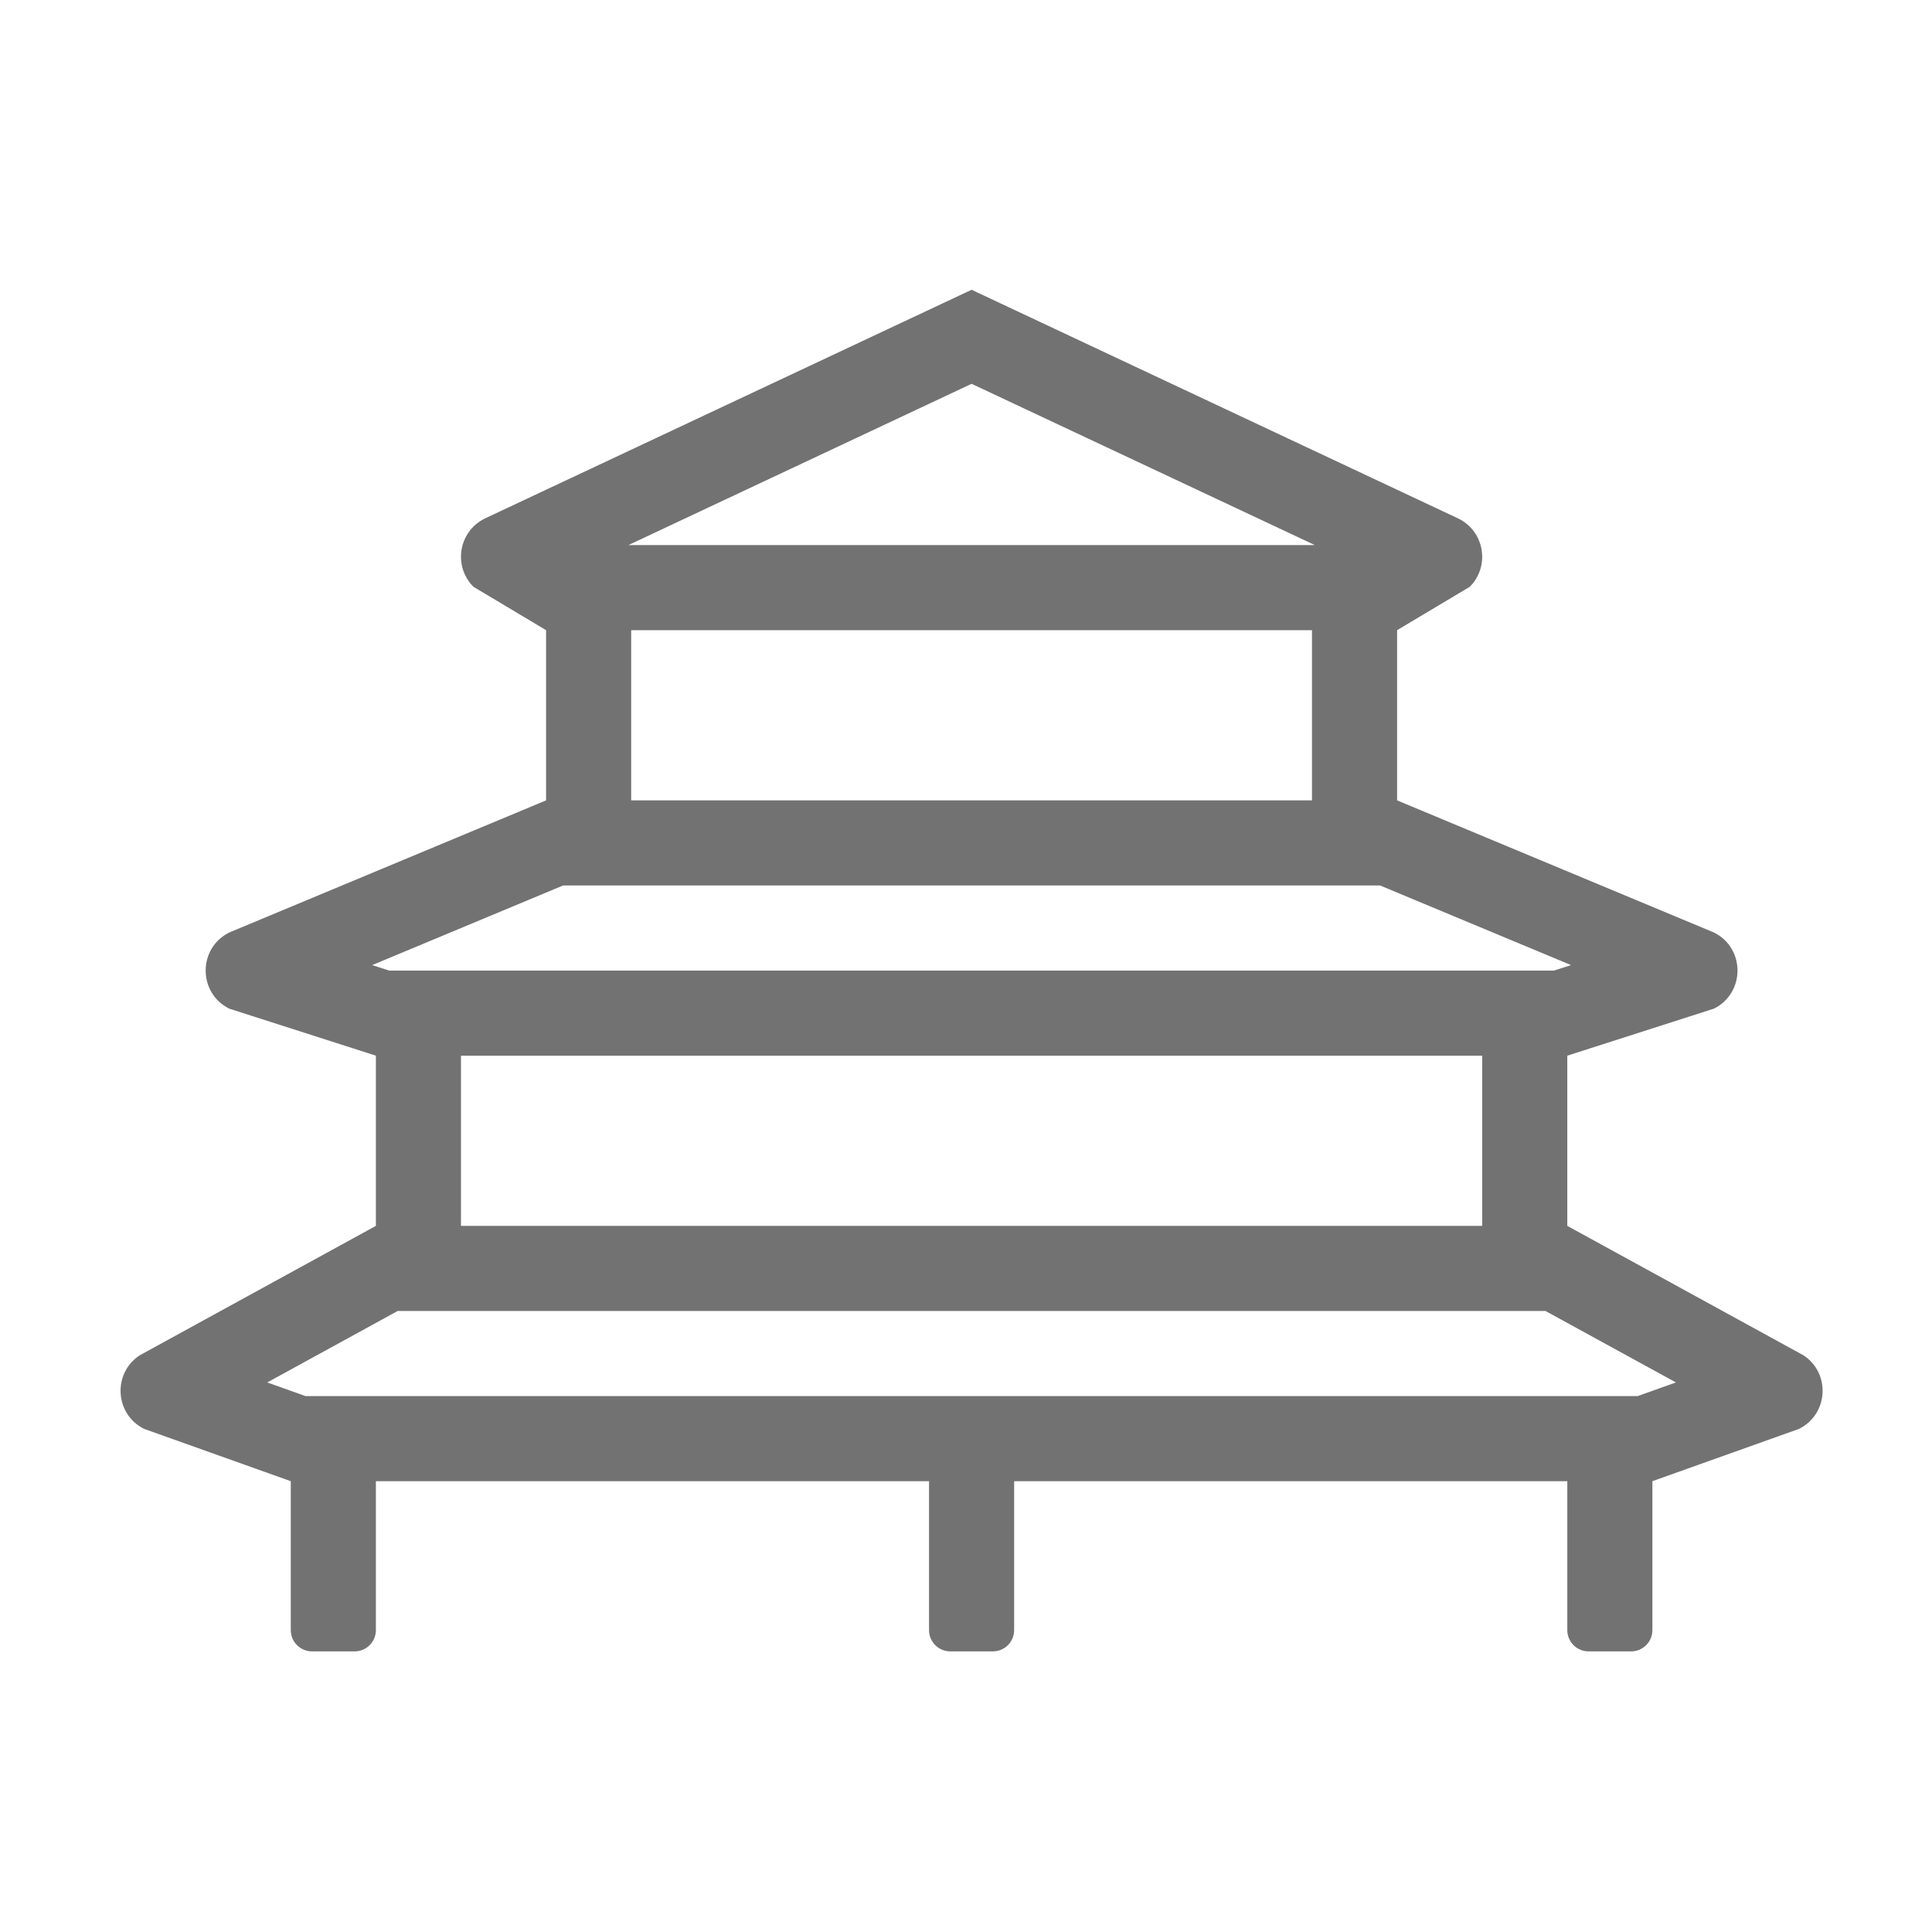 ﻿<?xml version='1.0' encoding='UTF-8'?>
<svg viewBox="-1.997 -4.799 31.997 32" xmlns="http://www.w3.org/2000/svg">
  <g transform="matrix(1.001, 0, 0, 1.001, 0, 0)">
    <g transform="matrix(0.044, 0, 0, 0.044, 0, 0)">
      <path d="M632.88, 400.71L544, 352L544, 288L599.16, 270.31C610.95, 264.41 610.95, 247.59 599.16, 241.69L480, 192L480, 128L507.31, 111.7C515.03, 103.98 512.92, 90.96 503.15, 86.08L320, 0L136.85, 86.07C127.08, 90.95 124.97, 103.97 132.69, 111.69L160, 128L160, 192L40.84, 241.69C29.05, 247.59 29.05, 264.41 40.84, 270.31L96, 288L96, 352L7.12, 400.71C-3.1, 407.53 -2.15, 422.84 8.84, 428.33L64, 448L64, 504C64, 508.42 67.58, 512 72, 512L88, 512C92.42, 512 96, 508.42 96, 504L96, 448L304, 448L304, 504C304, 508.42 307.58, 512 312, 512L328, 512C332.42, 512 336, 508.42 336, 504L336, 448L544, 448L544, 504C544, 508.42 547.58, 512 552, 512L568, 512C572.42, 512 576, 508.42 576, 504L576, 448L631.15, 428.33C642.14, 422.84 643.1, 407.52 632.88, 400.71zM320, 35.36L449.06, 96L190.96, 96L320, 35.36zM192, 128L448, 128L448, 192L192, 192L192, 128zM94.6, 253.94L166.4, 224L473.6, 224L545.41, 253.94L539, 256L101.01, 256L94.6, 253.94zM128, 288L512, 288L512, 352L128, 352L128, 288zM570.47, 416L69.53, 416L55.15, 410.87L104.19, 384L535.8, 384L584.84, 410.87L570.47, 416z" fill="#727272" fill-opacity="1" class="Black" />
    </g>
  </g>
</svg>